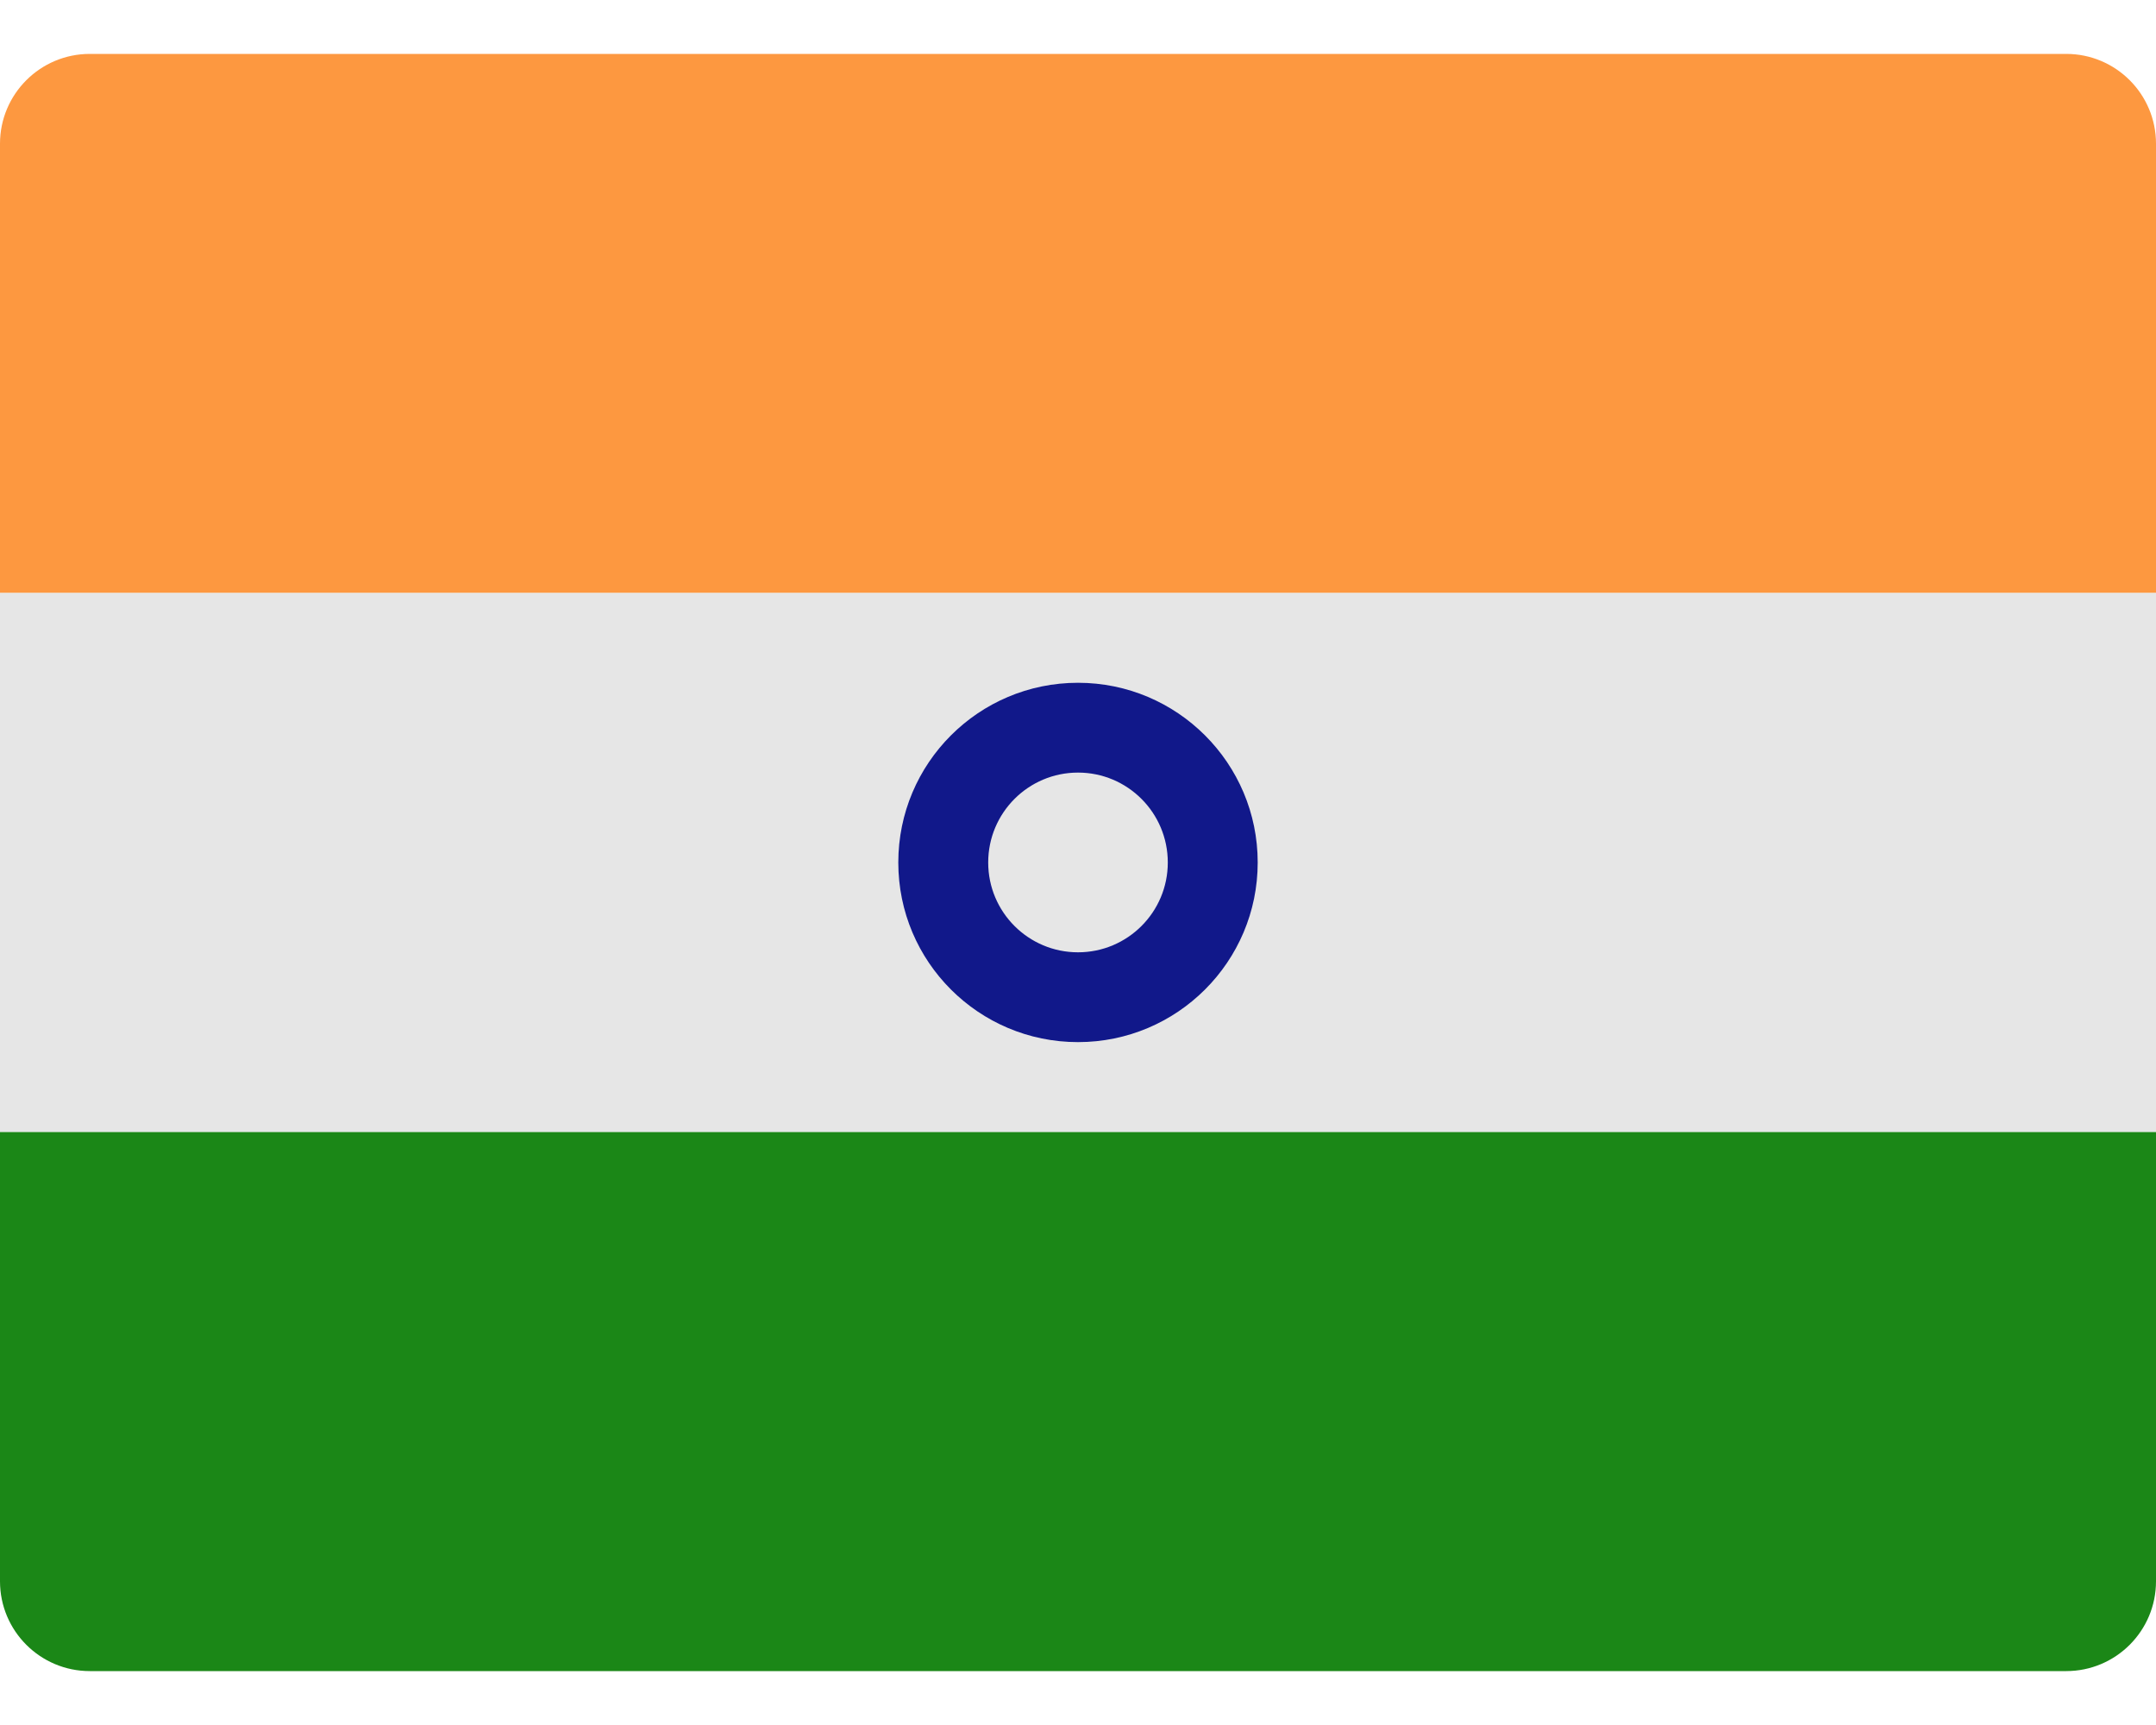 <svg width="20" height="16" viewBox="0 0 20 16" fill="none" xmlns="http://www.w3.org/2000/svg">
<path d="M20 5.5H0V1.333C0 0.873 0.373 0.5 0.833 0.5H19.167C19.627 0.5 20 0.873 20 1.333V5.5Z" fill="#FD9840"/>
<path d="M20 5.5H0V10.5H20V5.5Z" fill="#E6E6E6"/>
<path d="M20 14.667C20 15.127 19.627 15.5 19.167 15.5H0.833C0.373 15.5 0 15.127 0 14.667V10.5H20V14.667Z" fill="#1B8717"/>
<path d="M10 6.333C9.079 6.333 8.333 7.079 8.333 8C8.333 8.92 9.079 9.666 10 9.666C10.92 9.666 11.667 8.92 11.667 8C11.667 7.079 10.92 6.333 10 6.333ZM10 8.833C9.54 8.833 9.167 8.46 9.167 8C9.167 7.539 9.54 7.166 10 7.166C10.46 7.166 10.833 7.539 10.833 8C10.833 8.46 10.46 8.833 10 8.833Z" fill="#11188A"/>
</svg>
